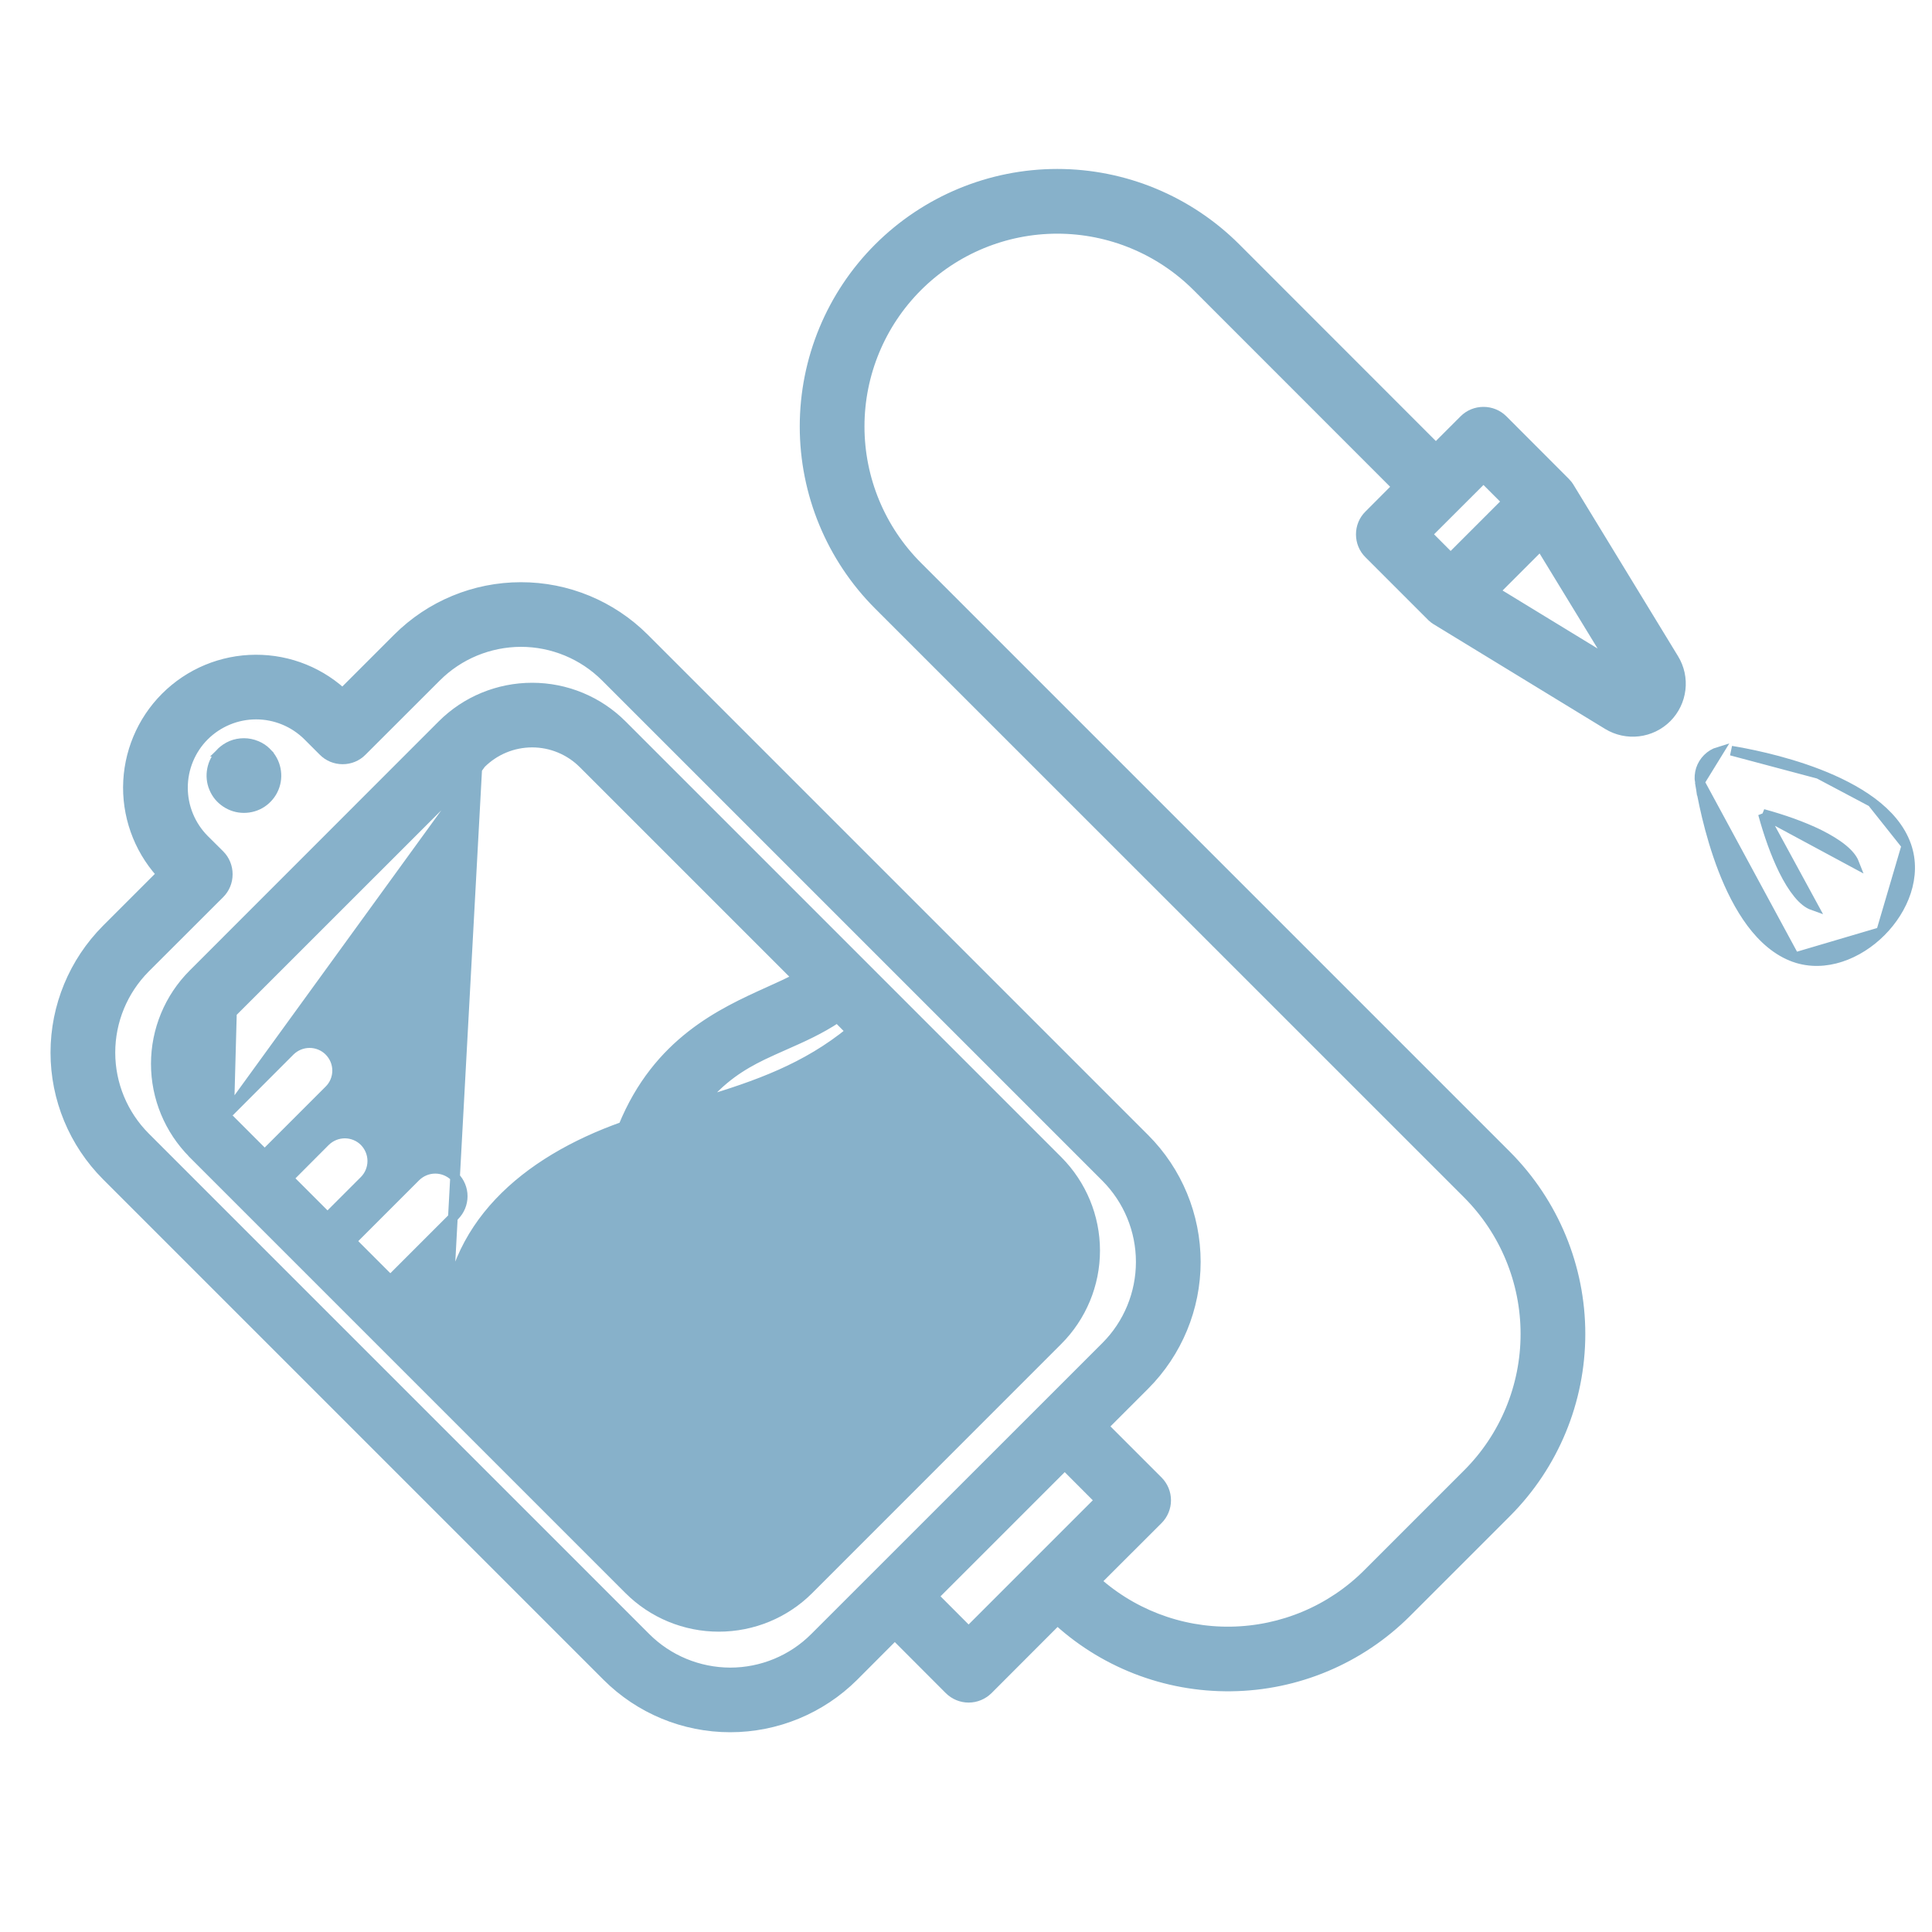 <svg width="20" height="20" viewBox="0 0 20 20" fill="none" xmlns="http://www.w3.org/2000/svg">
<g clip-path="url(#clip0_6263_12936)">
<path d="M4.98 7.906L2.401 10.484L2.401 10.485M4.98 7.906L2.338 11.547C2.206 11.401 2.133 11.211 2.133 11.013C2.133 10.802 2.217 10.599 2.366 10.449L2.401 10.485M4.98 7.906C4.98 7.906 4.98 7.906 4.98 7.906C5.12 7.766 5.31 7.687 5.509 7.687C5.707 7.687 5.897 7.766 6.037 7.906L8.254 10.123C8.168 10.17 8.068 10.215 7.957 10.265C7.473 10.484 6.809 10.785 6.451 11.662C5.439 12.022 4.646 12.695 4.625 13.765M4.98 7.906L4.945 7.871L4.625 13.765M2.401 10.485C2.261 10.625 2.183 10.815 2.183 11.013C2.183 11.197 2.251 11.375 2.373 11.512M2.401 10.485L2.373 11.512M2.373 11.512L3.003 10.881C3.057 10.828 3.129 10.798 3.205 10.798C3.28 10.798 3.353 10.828 3.406 10.881C3.46 10.935 3.49 11.007 3.49 11.083C3.49 11.158 3.46 11.231 3.406 11.284L2.775 11.915L3.023 12.163L3.368 11.817C3.422 11.764 3.494 11.734 3.57 11.734C3.645 11.734 3.718 11.764 3.771 11.817C3.824 11.871 3.854 11.943 3.854 12.019C3.854 12.094 3.824 12.167 3.771 12.22L3.425 12.566L3.673 12.813L4.304 12.182C4.358 12.129 4.43 12.099 4.506 12.099C4.581 12.099 4.654 12.129 4.707 12.182C4.76 12.236 4.79 12.308 4.79 12.383C4.79 12.459 4.76 12.531 4.707 12.585L4.076 13.216L4.625 13.765M10.951 12.014L10.951 12.014L6.44 7.503L6.44 7.503C6.193 7.256 5.858 7.118 5.509 7.118C5.159 7.118 4.824 7.256 4.577 7.503L4.577 7.503L1.999 10.082L1.999 10.082C1.752 10.329 1.613 10.664 1.613 11.013C1.613 11.362 1.752 11.697 1.999 11.944L1.999 11.945L6.51 16.456L6.51 16.456C6.757 16.703 7.092 16.841 7.441 16.841C7.791 16.841 8.126 16.703 8.373 16.456L8.373 16.456L10.951 13.877L10.951 13.877C11.198 13.63 11.337 13.295 11.337 12.946C11.337 12.597 11.198 12.262 10.951 12.014ZM8.669 10.537L8.808 10.677C8.345 11.056 7.84 11.236 7.264 11.409C7.466 11.162 7.676 11.029 7.895 10.923C7.968 10.888 8.042 10.855 8.119 10.821C8.295 10.743 8.481 10.662 8.669 10.537Z" fill="#87B1CA" stroke="#87B1CA" stroke-width="0.1"/>
<mask id="path-2-outside-1_6263_12936" maskUnits="userSpaceOnUse" x="-2.414" y="-2.021" width="24.042" height="24.042" fill="black">
<rect fill="white" x="-2.414" y="-2.021" width="24.042" height="24.042"/>
<path d="M15.191 4.38L14.864 4.707L12.759 2.601C12.278 2.12 11.625 1.849 10.945 1.849C10.264 1.849 9.612 2.12 9.13 2.601C8.649 3.082 8.379 3.734 8.379 4.415C8.379 5.095 8.649 5.748 9.13 6.229L15.229 12.327C15.621 12.721 15.841 13.254 15.841 13.809C15.841 14.365 15.621 14.898 15.228 15.291L14.193 16.326C13.808 16.711 13.289 16.93 12.745 16.939C12.2 16.948 11.674 16.744 11.277 16.372L11.953 15.697C11.997 15.653 12.022 15.593 12.022 15.531C12.022 15.468 11.997 15.409 11.953 15.365L11.354 14.766L11.815 14.305C12.144 13.975 12.329 13.529 12.329 13.063C12.329 12.597 12.144 12.15 11.815 11.821L6.634 6.64C6.304 6.311 5.857 6.126 5.392 6.127C4.926 6.127 4.48 6.312 4.151 6.641L3.547 7.245C3.307 7.008 2.983 6.876 2.646 6.878C2.309 6.879 1.987 7.013 1.748 7.252C1.51 7.49 1.376 7.813 1.374 8.149C1.373 8.486 1.505 8.81 1.741 9.05L1.136 9.655C0.808 9.985 0.623 10.431 0.623 10.896C0.623 11.361 0.808 11.807 1.137 12.137L6.318 17.318C6.647 17.647 7.093 17.832 7.559 17.832C8.024 17.832 8.471 17.648 8.801 17.32L9.263 16.857L9.861 17.456C9.905 17.5 9.965 17.525 10.027 17.525C10.09 17.525 10.149 17.5 10.194 17.456L10.945 16.704C11.43 17.165 12.076 17.417 12.745 17.408C13.413 17.4 14.052 17.131 14.525 16.659L15.561 15.623C16.041 15.142 16.311 14.49 16.311 13.809C16.311 13.129 16.041 12.477 15.561 11.995L9.463 5.897C9.07 5.504 8.849 4.971 8.849 4.415C8.849 3.859 9.07 3.326 9.463 2.933C9.856 2.54 10.389 2.319 10.945 2.319C11.501 2.319 12.034 2.54 12.427 2.933L14.532 5.039L14.206 5.366C14.161 5.41 14.137 5.469 14.137 5.532C14.137 5.594 14.161 5.654 14.206 5.698L14.852 6.344C14.854 6.346 14.856 6.348 14.858 6.35C14.863 6.354 14.867 6.357 14.871 6.361C14.873 6.363 14.876 6.364 14.878 6.366C14.883 6.369 14.887 6.373 14.892 6.376C14.893 6.377 14.894 6.377 14.895 6.378L16.669 7.461C16.755 7.513 16.856 7.535 16.956 7.523C17.056 7.511 17.149 7.466 17.22 7.395C17.291 7.324 17.336 7.231 17.348 7.131C17.36 7.031 17.338 6.93 17.285 6.844L16.203 5.07C16.202 5.069 16.202 5.068 16.201 5.067C16.198 5.063 16.194 5.058 16.191 5.053C16.189 5.051 16.188 5.048 16.186 5.046C16.182 5.042 16.179 5.038 16.175 5.034C16.173 5.031 16.171 5.029 16.169 5.027C16.169 5.027 16.169 5.026 16.168 5.026L15.523 4.38C15.479 4.336 15.419 4.312 15.357 4.312C15.294 4.312 15.235 4.336 15.191 4.38ZM8.468 16.987C8.227 17.228 7.9 17.363 7.559 17.363C7.218 17.362 6.891 17.227 6.65 16.986L1.469 11.805C1.228 11.563 1.093 11.237 1.093 10.896C1.093 10.555 1.228 10.229 1.468 9.987L2.24 9.216C2.284 9.172 2.308 9.113 2.308 9.05C2.308 8.988 2.284 8.928 2.24 8.884L2.08 8.725C1.929 8.573 1.844 8.368 1.844 8.154C1.844 7.94 1.929 7.734 2.08 7.583C2.232 7.432 2.437 7.347 2.651 7.347C2.865 7.347 3.07 7.432 3.222 7.583L3.381 7.742C3.425 7.787 3.485 7.811 3.547 7.811C3.61 7.811 3.669 7.787 3.713 7.742L4.483 6.973C4.724 6.732 5.051 6.597 5.392 6.596C5.733 6.596 6.06 6.731 6.302 6.972L11.483 12.153C11.724 12.395 11.859 12.722 11.859 13.063C11.859 13.404 11.724 13.732 11.483 13.973L8.468 16.987ZM10.027 16.958L9.595 16.525L11.022 15.098L11.454 15.531L10.027 16.958ZM16.839 7.014L15.394 6.132L15.957 5.569L16.839 7.014ZM15.67 5.192L15.017 5.845L14.704 5.531L15.357 4.879L15.67 5.192Z"/>
</mask>
<path d="M15.191 4.38L14.864 4.707L12.759 2.601C12.278 2.12 11.625 1.849 10.945 1.849C10.264 1.849 9.612 2.12 9.13 2.601C8.649 3.082 8.379 3.734 8.379 4.415C8.379 5.095 8.649 5.748 9.13 6.229L15.229 12.327C15.621 12.721 15.841 13.254 15.841 13.809C15.841 14.365 15.621 14.898 15.228 15.291L14.193 16.326C13.808 16.711 13.289 16.93 12.745 16.939C12.2 16.948 11.674 16.744 11.277 16.372L11.953 15.697C11.997 15.653 12.022 15.593 12.022 15.531C12.022 15.468 11.997 15.409 11.953 15.365L11.354 14.766L11.815 14.305C12.144 13.975 12.329 13.529 12.329 13.063C12.329 12.597 12.144 12.15 11.815 11.821L6.634 6.64C6.304 6.311 5.857 6.126 5.392 6.127C4.926 6.127 4.48 6.312 4.151 6.641L3.547 7.245C3.307 7.008 2.983 6.876 2.646 6.878C2.309 6.879 1.987 7.013 1.748 7.252C1.51 7.49 1.376 7.813 1.374 8.149C1.373 8.486 1.505 8.81 1.741 9.05L1.136 9.655C0.808 9.985 0.623 10.431 0.623 10.896C0.623 11.361 0.808 11.807 1.137 12.137L6.318 17.318C6.647 17.647 7.093 17.832 7.559 17.832C8.024 17.832 8.471 17.648 8.801 17.32L9.263 16.857L9.861 17.456C9.905 17.5 9.965 17.525 10.027 17.525C10.09 17.525 10.149 17.5 10.194 17.456L10.945 16.704C11.43 17.165 12.076 17.417 12.745 17.408C13.413 17.4 14.052 17.131 14.525 16.659L15.561 15.623C16.041 15.142 16.311 14.49 16.311 13.809C16.311 13.129 16.041 12.477 15.561 11.995L9.463 5.897C9.07 5.504 8.849 4.971 8.849 4.415C8.849 3.859 9.07 3.326 9.463 2.933C9.856 2.54 10.389 2.319 10.945 2.319C11.501 2.319 12.034 2.54 12.427 2.933L14.532 5.039L14.206 5.366C14.161 5.41 14.137 5.469 14.137 5.532C14.137 5.594 14.161 5.654 14.206 5.698L14.852 6.344C14.854 6.346 14.856 6.348 14.858 6.35C14.863 6.354 14.867 6.357 14.871 6.361C14.873 6.363 14.876 6.364 14.878 6.366C14.883 6.369 14.887 6.373 14.892 6.376C14.893 6.377 14.894 6.377 14.895 6.378L16.669 7.461C16.755 7.513 16.856 7.535 16.956 7.523C17.056 7.511 17.149 7.466 17.22 7.395C17.291 7.324 17.336 7.231 17.348 7.131C17.36 7.031 17.338 6.93 17.285 6.844L16.203 5.07C16.202 5.069 16.202 5.068 16.201 5.067C16.198 5.063 16.194 5.058 16.191 5.053C16.189 5.051 16.188 5.048 16.186 5.046C16.182 5.042 16.179 5.038 16.175 5.034C16.173 5.031 16.171 5.029 16.169 5.027C16.169 5.027 16.169 5.026 16.168 5.026L15.523 4.38C15.479 4.336 15.419 4.312 15.357 4.312C15.294 4.312 15.235 4.336 15.191 4.38ZM8.468 16.987C8.227 17.228 7.9 17.363 7.559 17.363C7.218 17.362 6.891 17.227 6.65 16.986L1.469 11.805C1.228 11.563 1.093 11.237 1.093 10.896C1.093 10.555 1.228 10.229 1.468 9.987L2.24 9.216C2.284 9.172 2.308 9.113 2.308 9.05C2.308 8.988 2.284 8.928 2.24 8.884L2.08 8.725C1.929 8.573 1.844 8.368 1.844 8.154C1.844 7.94 1.929 7.734 2.08 7.583C2.232 7.432 2.437 7.347 2.651 7.347C2.865 7.347 3.07 7.432 3.222 7.583L3.381 7.742C3.425 7.787 3.485 7.811 3.547 7.811C3.61 7.811 3.669 7.787 3.713 7.742L4.483 6.973C4.724 6.732 5.051 6.597 5.392 6.596C5.733 6.596 6.06 6.731 6.302 6.972L11.483 12.153C11.724 12.395 11.859 12.722 11.859 13.063C11.859 13.404 11.724 13.732 11.483 13.973L8.468 16.987ZM10.027 16.958L9.595 16.525L11.022 15.098L11.454 15.531L10.027 16.958ZM16.839 7.014L15.394 6.132L15.957 5.569L16.839 7.014ZM15.67 5.192L15.017 5.845L14.704 5.531L15.357 4.879L15.67 5.192Z" fill="#87B1CA"/>
<path d="M15.191 4.38L14.864 4.707L12.759 2.601C12.278 2.12 11.625 1.849 10.945 1.849C10.264 1.849 9.612 2.12 9.13 2.601C8.649 3.082 8.379 3.734 8.379 4.415C8.379 5.095 8.649 5.748 9.13 6.229L15.229 12.327C15.621 12.721 15.841 13.254 15.841 13.809C15.841 14.365 15.621 14.898 15.228 15.291L14.193 16.326C13.808 16.711 13.289 16.93 12.745 16.939C12.2 16.948 11.674 16.744 11.277 16.372L11.953 15.697C11.997 15.653 12.022 15.593 12.022 15.531C12.022 15.468 11.997 15.409 11.953 15.365L11.354 14.766L11.815 14.305C12.144 13.975 12.329 13.529 12.329 13.063C12.329 12.597 12.144 12.15 11.815 11.821L6.634 6.64C6.304 6.311 5.857 6.126 5.392 6.127C4.926 6.127 4.48 6.312 4.151 6.641L3.547 7.245C3.307 7.008 2.983 6.876 2.646 6.878C2.309 6.879 1.987 7.013 1.748 7.252C1.51 7.49 1.376 7.813 1.374 8.149C1.373 8.486 1.505 8.81 1.741 9.05L1.136 9.655C0.808 9.985 0.623 10.431 0.623 10.896C0.623 11.361 0.808 11.807 1.137 12.137L6.318 17.318C6.647 17.647 7.093 17.832 7.559 17.832C8.024 17.832 8.471 17.648 8.801 17.32L9.263 16.857L9.861 17.456C9.905 17.5 9.965 17.525 10.027 17.525C10.09 17.525 10.149 17.5 10.194 17.456L10.945 16.704C11.43 17.165 12.076 17.417 12.745 17.408C13.413 17.4 14.052 17.131 14.525 16.659L15.561 15.623C16.041 15.142 16.311 14.49 16.311 13.809C16.311 13.129 16.041 12.477 15.561 11.995L9.463 5.897C9.07 5.504 8.849 4.971 8.849 4.415C8.849 3.859 9.07 3.326 9.463 2.933C9.856 2.54 10.389 2.319 10.945 2.319C11.501 2.319 12.034 2.54 12.427 2.933L14.532 5.039L14.206 5.366C14.161 5.41 14.137 5.469 14.137 5.532C14.137 5.594 14.161 5.654 14.206 5.698L14.852 6.344C14.854 6.346 14.856 6.348 14.858 6.35C14.863 6.354 14.867 6.357 14.871 6.361C14.873 6.363 14.876 6.364 14.878 6.366C14.883 6.369 14.887 6.373 14.892 6.376C14.893 6.377 14.894 6.377 14.895 6.378L16.669 7.461C16.755 7.513 16.856 7.535 16.956 7.523C17.056 7.511 17.149 7.466 17.22 7.395C17.291 7.324 17.336 7.231 17.348 7.131C17.36 7.031 17.338 6.93 17.285 6.844L16.203 5.07C16.202 5.069 16.202 5.068 16.201 5.067C16.198 5.063 16.194 5.058 16.191 5.053C16.189 5.051 16.188 5.048 16.186 5.046C16.182 5.042 16.179 5.038 16.175 5.034C16.173 5.031 16.171 5.029 16.169 5.027C16.169 5.027 16.169 5.026 16.168 5.026L15.523 4.38C15.479 4.336 15.419 4.312 15.357 4.312C15.294 4.312 15.235 4.336 15.191 4.38ZM8.468 16.987C8.227 17.228 7.9 17.363 7.559 17.363C7.218 17.362 6.891 17.227 6.65 16.986L1.469 11.805C1.228 11.563 1.093 11.237 1.093 10.896C1.093 10.555 1.228 10.229 1.468 9.987L2.24 9.216C2.284 9.172 2.308 9.113 2.308 9.05C2.308 8.988 2.284 8.928 2.24 8.884L2.08 8.725C1.929 8.573 1.844 8.368 1.844 8.154C1.844 7.94 1.929 7.734 2.08 7.583C2.232 7.432 2.437 7.347 2.651 7.347C2.865 7.347 3.07 7.432 3.222 7.583L3.381 7.742C3.425 7.787 3.485 7.811 3.547 7.811C3.61 7.811 3.669 7.787 3.713 7.742L4.483 6.973C4.724 6.732 5.051 6.597 5.392 6.596C5.733 6.596 6.06 6.731 6.302 6.972L11.483 12.153C11.724 12.395 11.859 12.722 11.859 13.063C11.859 13.404 11.724 13.732 11.483 13.973L8.468 16.987ZM10.027 16.958L9.595 16.525L11.022 15.098L11.454 15.531L10.027 16.958ZM16.839 7.014L15.394 6.132L15.957 5.569L16.839 7.014ZM15.67 5.192L15.017 5.845L14.704 5.531L15.357 4.879L15.67 5.192Z" stroke="#87B1CA" stroke-width="0.2" mask="url(#path-2-outside-1_6263_12936)"/>
<path d="M2.763 7.791C2.81 7.838 2.842 7.898 2.855 7.963C2.868 8.028 2.862 8.096 2.836 8.158C2.811 8.219 2.767 8.272 2.712 8.309C2.657 8.346 2.591 8.365 2.525 8.365C2.458 8.365 2.393 8.345 2.338 8.308C2.282 8.271 2.239 8.219 2.214 8.157C2.188 8.096 2.182 8.028 2.195 7.963C2.208 7.897 2.24 7.837 2.287 7.79L2.763 7.791ZM2.763 7.791C2.732 7.759 2.695 7.734 2.654 7.718C2.613 7.701 2.57 7.692 2.525 7.692C2.481 7.692 2.437 7.7 2.396 7.717C2.356 7.734 2.318 7.759 2.287 7.79L2.728 7.826L2.763 7.791C2.763 7.791 2.763 7.791 2.763 7.791Z" fill="#87B1CA" stroke="#87B1CA" stroke-width="0.1"/>
<path d="M17.596 8.097L17.596 8.097C17.589 8.053 17.593 8.007 17.606 7.965C17.62 7.922 17.644 7.883 17.676 7.851C17.708 7.819 17.747 7.795 17.79 7.782L17.596 8.097ZM17.596 8.097C17.617 8.226 17.687 8.615 17.837 9.002C17.912 9.196 18.008 9.39 18.129 9.553C18.25 9.715 18.398 9.847 18.578 9.911L18.578 9.911M17.596 8.097L18.578 9.911M18.578 9.911C18.894 10.021 19.238 9.881 19.472 9.647M18.578 9.911L19.472 9.647M18.25 8.425C18.306 8.631 18.379 8.839 18.463 9.009C18.511 9.106 18.562 9.189 18.614 9.252C18.666 9.316 18.718 9.356 18.766 9.373L18.25 8.425ZM18.25 8.425C18.456 8.481 18.664 8.554 18.834 8.638C18.93 8.686 19.014 8.737 19.077 8.789C19.138 8.839 19.177 8.888 19.195 8.934L18.25 8.425ZM19.472 9.647C19.706 9.413 19.846 9.069 19.735 8.753M19.472 9.647L19.735 8.753M19.735 8.753C19.672 8.573 19.54 8.425 19.378 8.304M19.735 8.753L19.378 8.304M19.378 8.304C19.215 8.183 19.02 8.087 18.827 8.012M19.378 8.304L18.827 8.012M18.827 8.012C18.44 7.862 18.051 7.792 17.922 7.771L18.827 8.012Z" fill="#87B1CA" stroke="#87B1CA" stroke-width="0.1"/>
</g>
<defs>
<clipPath id="clip0_6263_12936">
<rect width="20" height="20" fill="white"/>
</clipPath>
</defs>
</svg>
